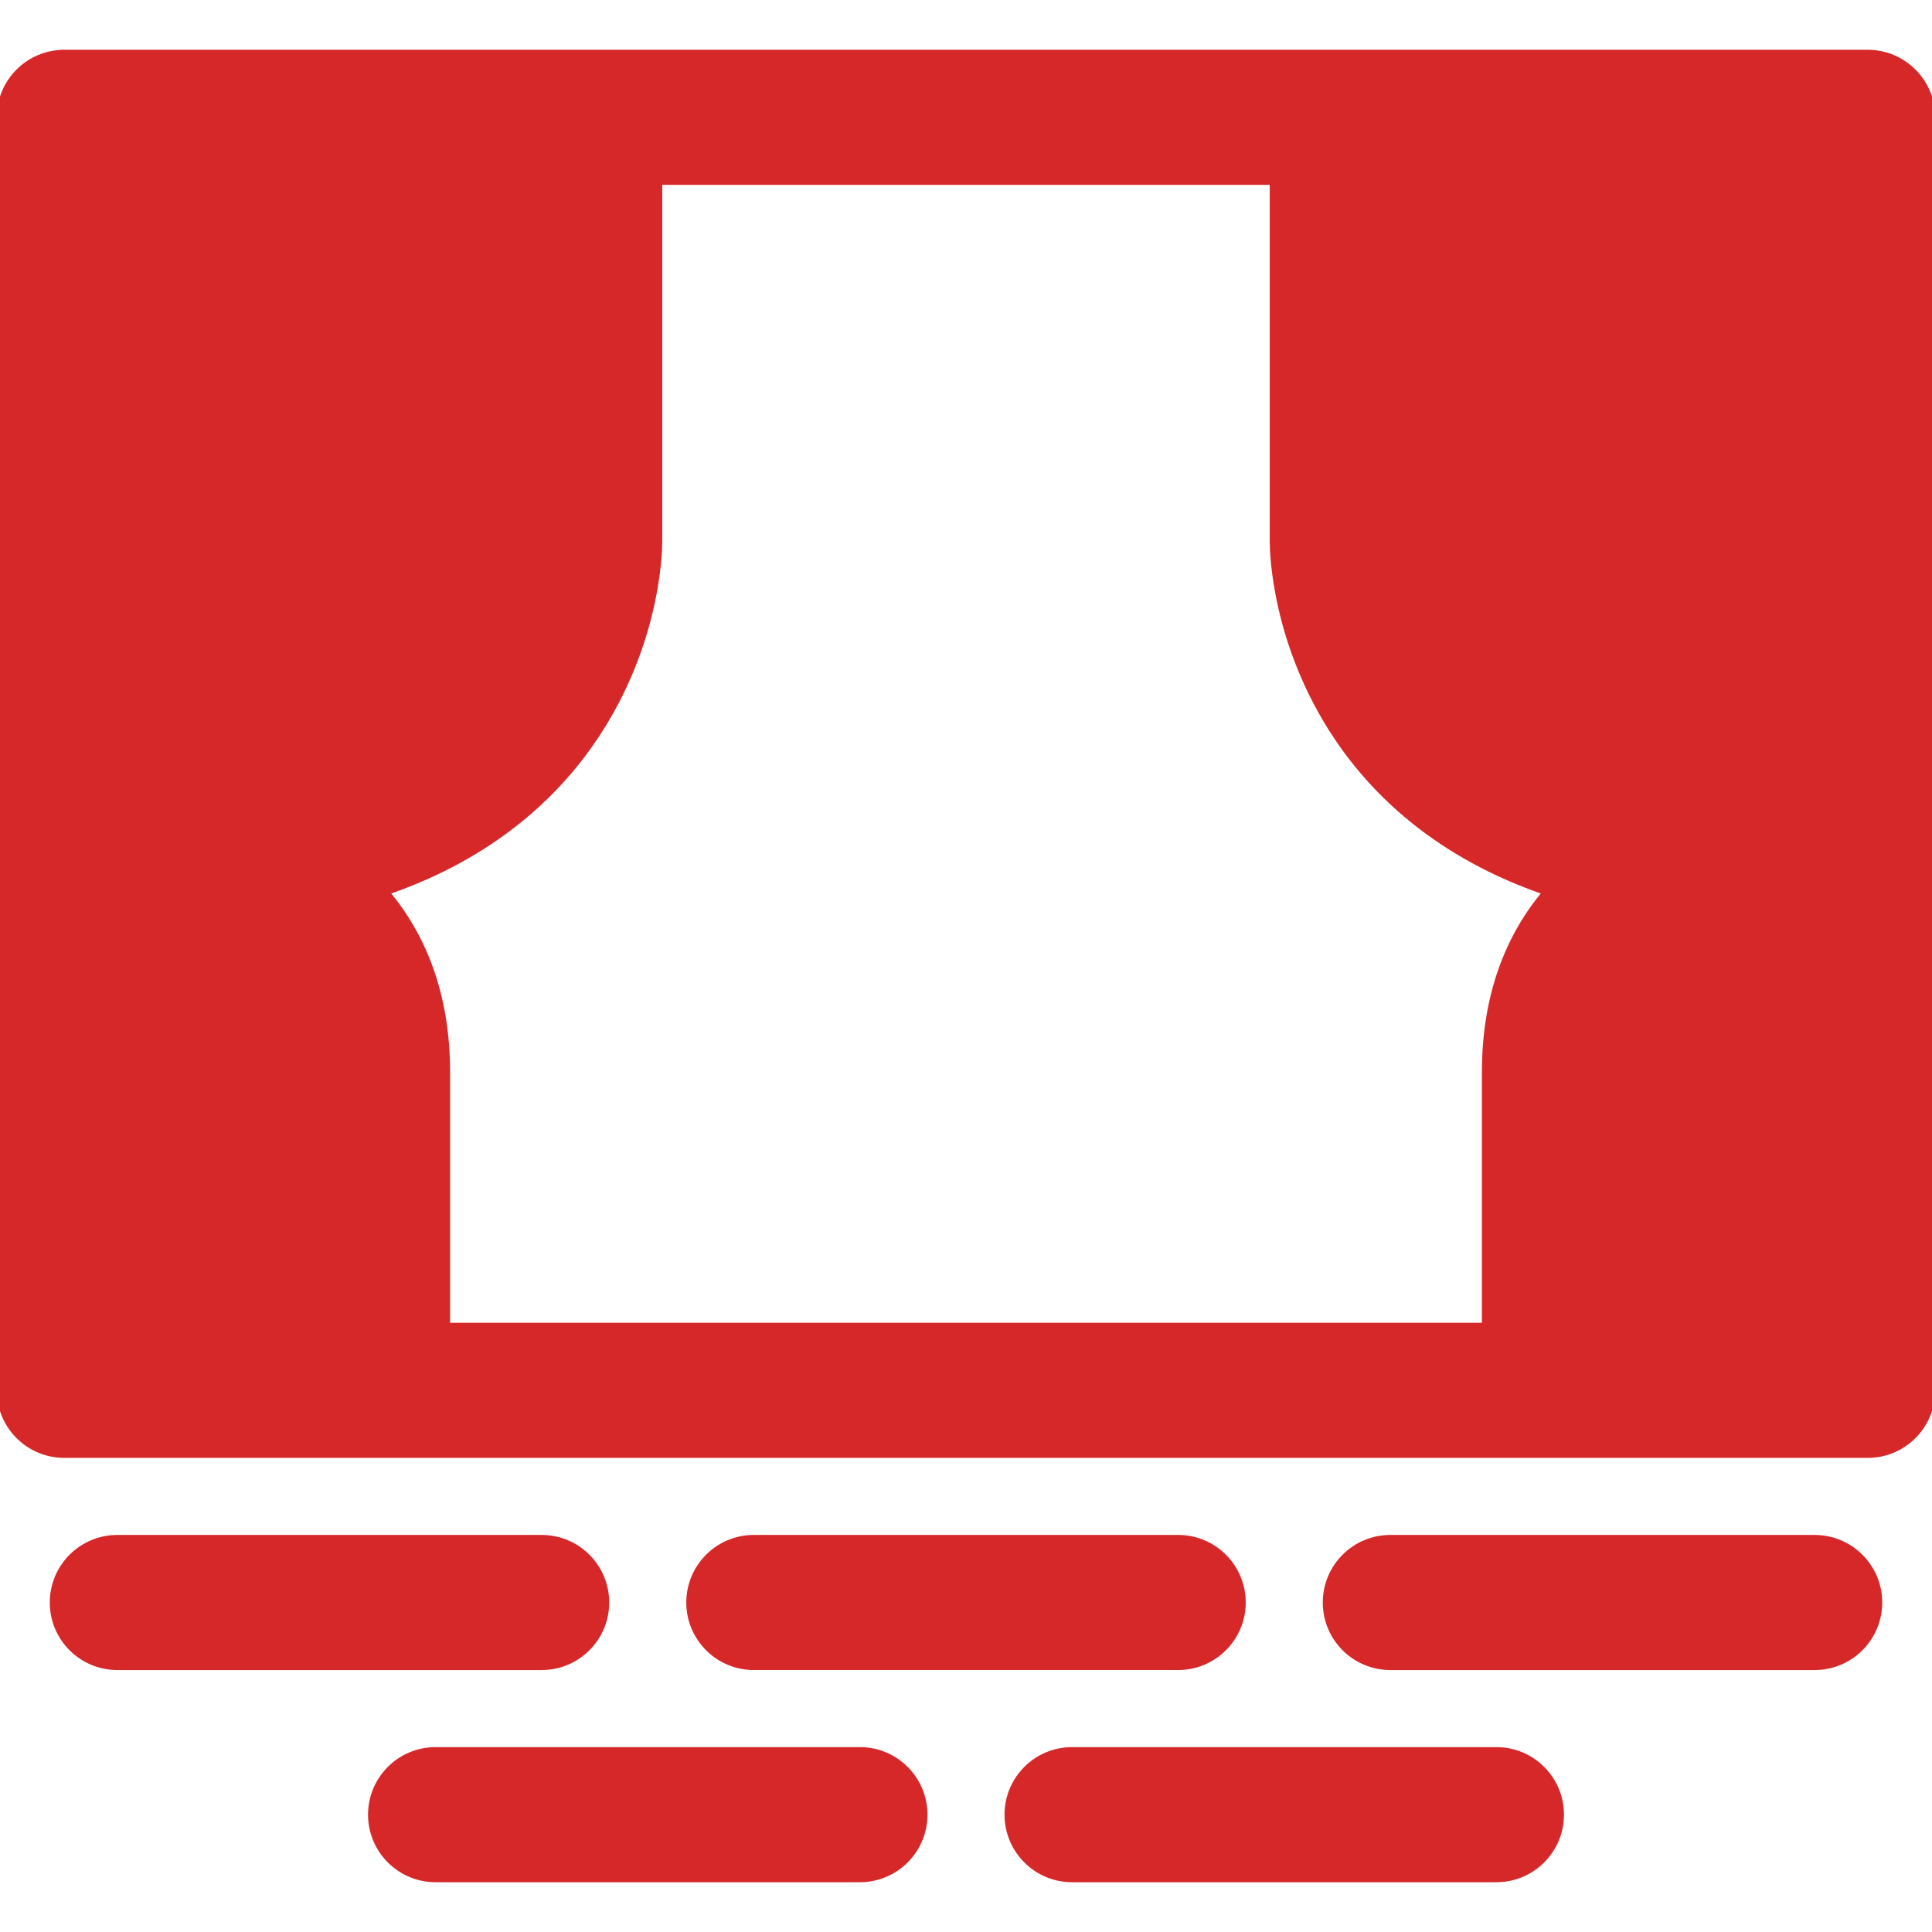 <!DOCTYPE svg PUBLIC "-//W3C//DTD SVG 1.1//EN" "http://www.w3.org/Graphics/SVG/1.1/DTD/svg11.dtd">
<!-- Uploaded to: SVG Repo, www.svgrepo.com, Transformed by: SVG Repo Mixer Tools -->
<svg fill="#d62828" height="800px" width="800px" version="1.1" id="Capa_1" xmlns="http://www.w3.org/2000/svg" xmlns:xlink="http://www.w3.org/1999/xlink" viewBox="0 0 297 297" xml:space="preserve" stroke="#d62828">
<g id="SVGRepo_bgCarrier" stroke-width="0"/>
<g id="SVGRepo_tracerCarrier" stroke-linecap="round" stroke-linejoin="round" stroke="#CCCCCC" stroke-width="1.188"/>
<g id="SVGRepo_iconCarrier"> <g> <path d="M9.884,8.154C4.425,8.154,0,12.579,0,18.037v195.694c0,5.458,4.425,9.884,9.884,9.884h277.233 c5.458,0,9.884-4.425,9.884-9.884V18.037c0-5.458-4.425-9.884-9.884-9.884H9.884z M59.297,137.118 c16.663-5.687,26.479-15.331,32.195-23.905c9.539-14.308,9.814-28.386,9.814-29.944V27.921h94.388v55.348 c0,1.558,0.275,15.636,9.814,29.944c5.716,8.574,15.532,18.218,32.195,23.905c-5.618,6.606-9.393,15.672-9.393,27.69v39.04H68.691 v-39.04C68.691,152.789,64.916,143.723,59.297,137.118z"/> <path d="M278.963,236.463h-65.231c-5.458,0-9.884,4.425-9.884,9.884c0,5.458,4.425,9.884,9.884,9.884h65.231 c5.458,0,9.884-4.425,9.884-9.884C288.846,240.889,284.421,236.463,278.963,236.463z"/> <path d="M181.116,256.23c5.458,0,9.884-4.425,9.884-9.884c0-5.458-4.425-9.884-9.884-9.884h-65.231 c-5.458,0-9.884,4.425-9.884,9.884c0,5.458,4.425,9.884,9.884,9.884H181.116z"/> <path d="M93.152,246.347c0-5.458-4.425-9.884-9.884-9.884H18.037c-5.458,0-9.884,4.425-9.884,9.884 c0,5.458,4.425,9.884,9.884,9.884h65.231C88.727,256.23,93.152,251.805,93.152,246.347z"/> <path d="M132.192,269.079H66.961c-5.458,0-9.884,4.425-9.884,9.884c0,5.458,4.425,9.884,9.884,9.884h65.231 c5.458,0,9.884-4.425,9.884-9.884C142.076,273.504,137.65,269.079,132.192,269.079z"/> <path d="M230.039,269.079h-65.231c-5.458,0-9.884,4.425-9.884,9.884c0,5.458,4.425,9.884,9.884,9.884h65.231 c5.458,0,9.884-4.425,9.884-9.884C239.923,273.504,235.497,269.079,230.039,269.079z"/> </g> </g>
</svg>